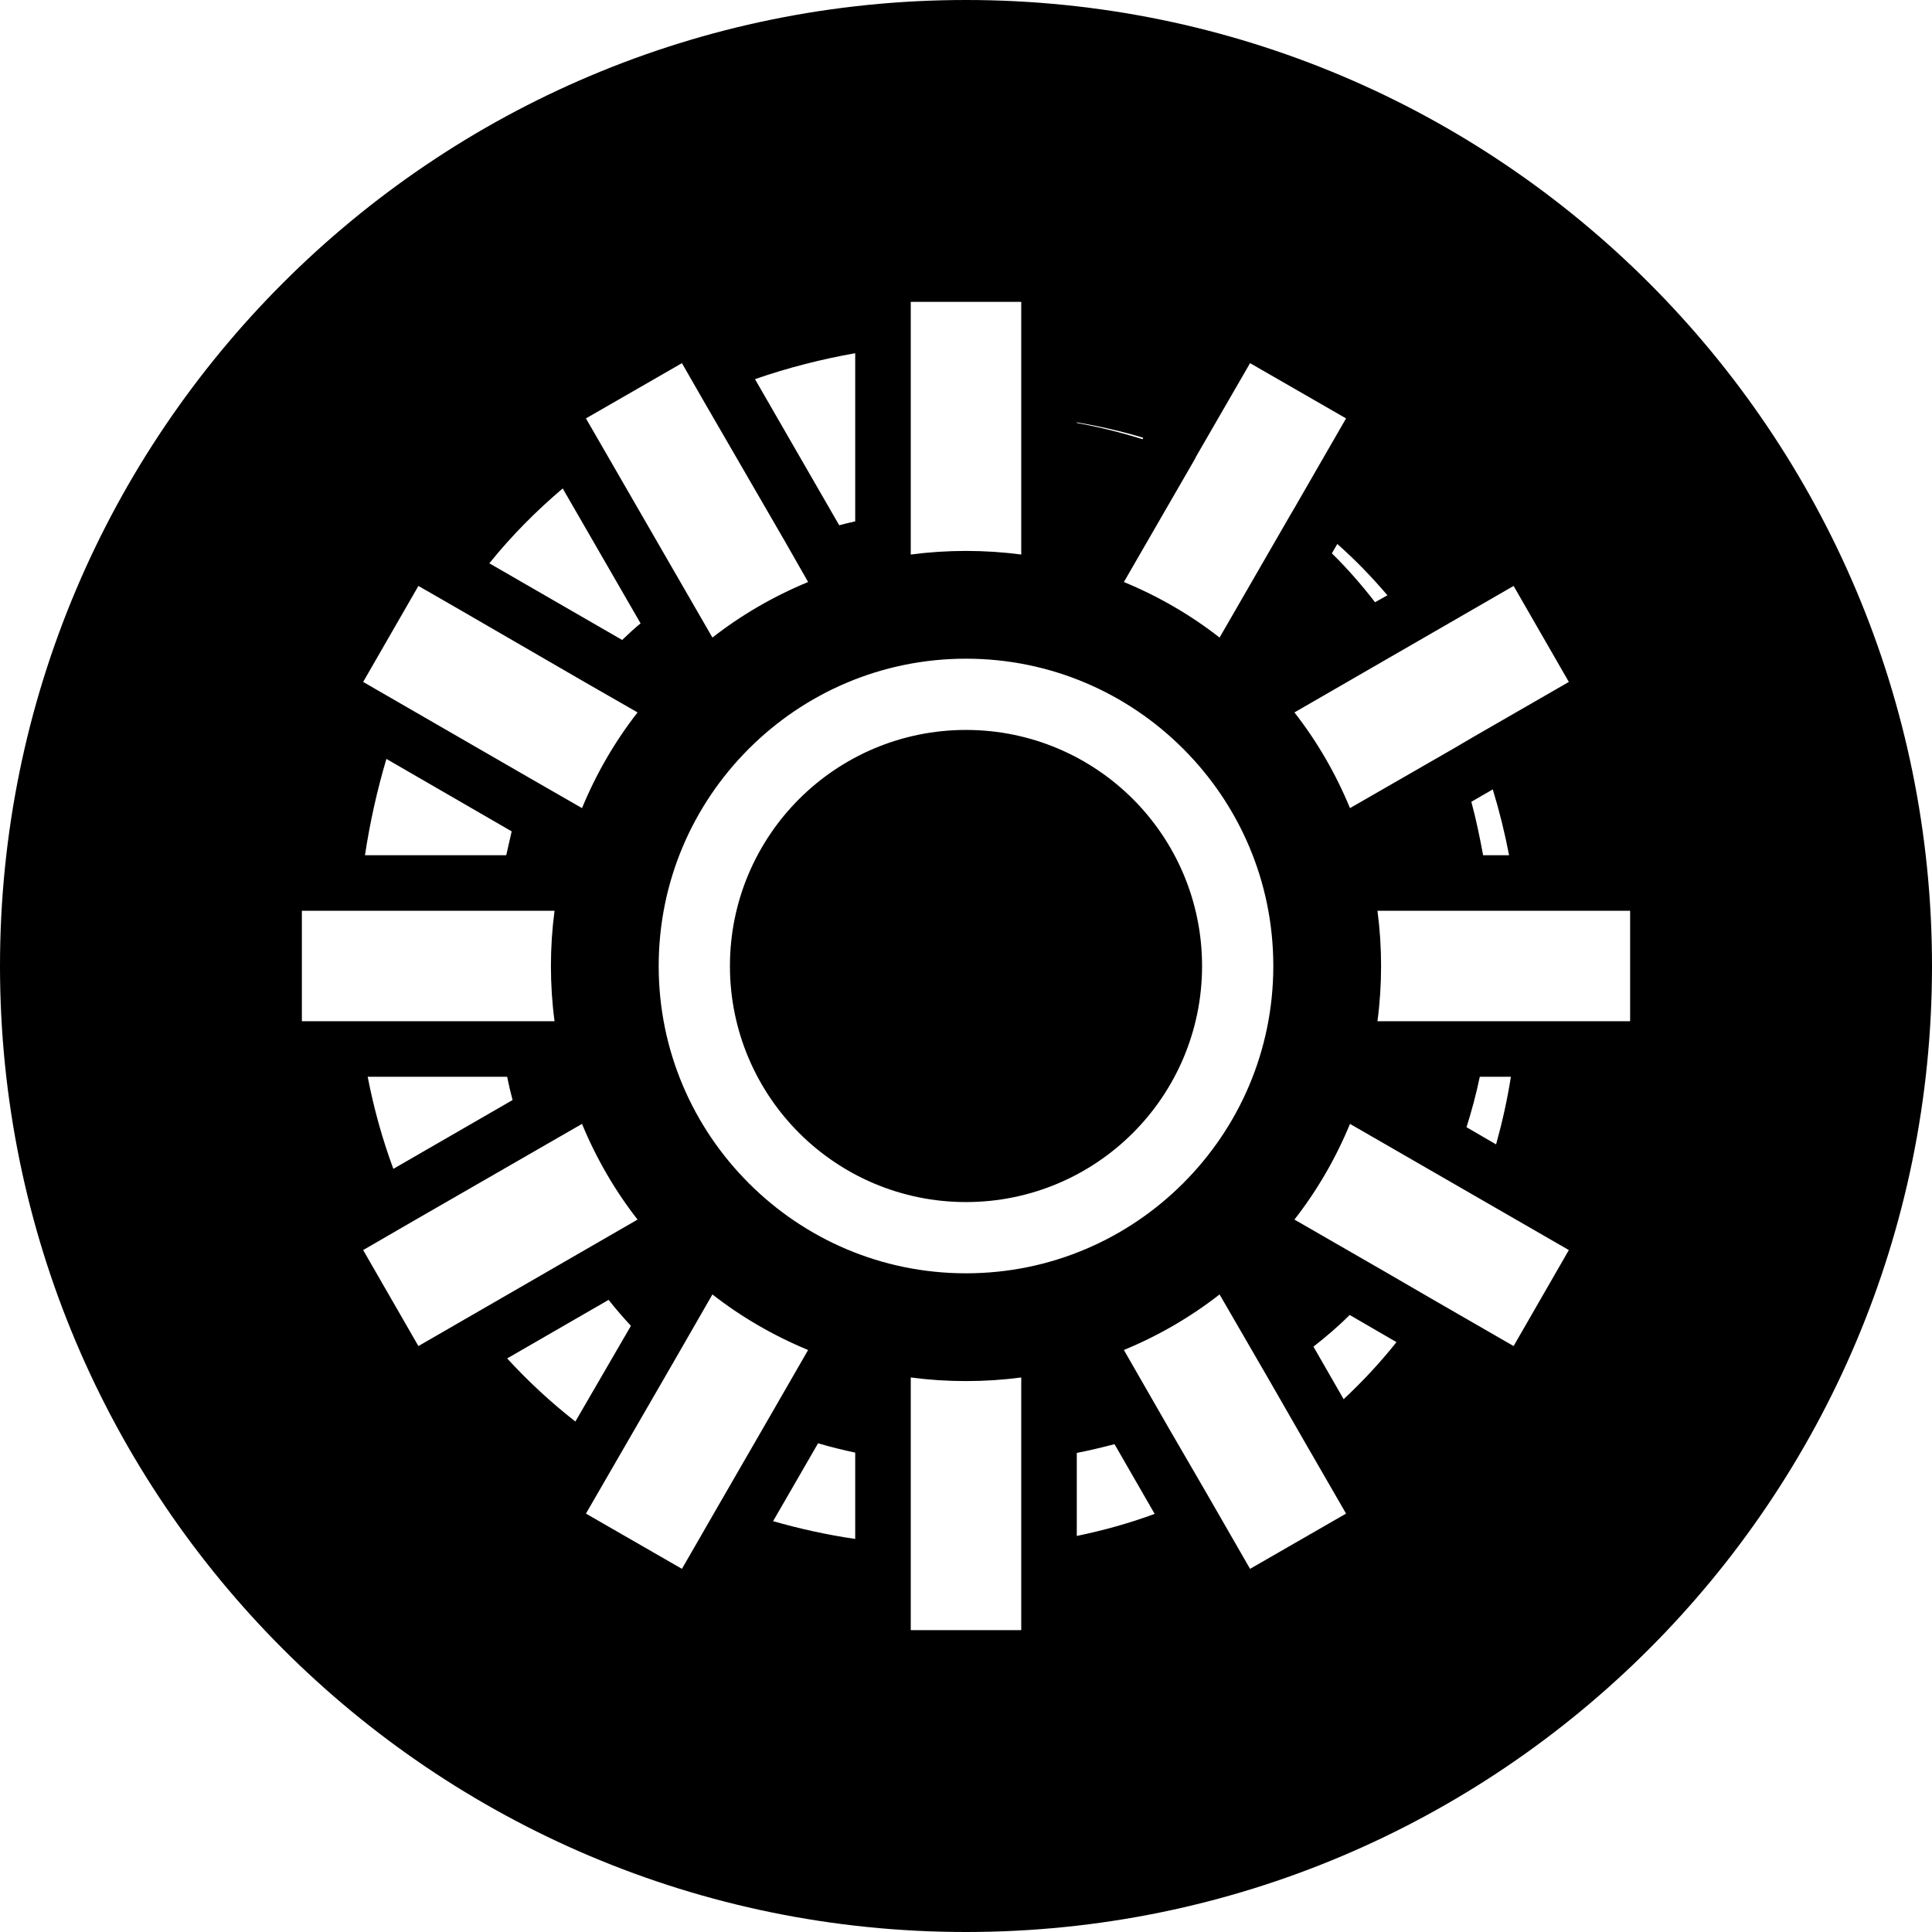 <?xml version="1.0" encoding="utf-8"?>
<!-- Generated by IcoMoon.io -->
<!DOCTYPE svg PUBLIC "-//W3C//DTD SVG 1.1//EN" "http://www.w3.org/Graphics/SVG/1.1/DTD/svg11.dtd">
<svg version="1.1" xmlns="http://www.w3.org/2000/svg" xmlns:xlink="http://www.w3.org/1999/xlink" width="64" height="64" viewBox="0 0 64 64">
<path fill="#000" d="M32 0c-17.67 0-32 14.33-32 32s14.33 32 32 32c17.67 0 32-14.33 32-32s-14.33-32-32-32zM30.17 16.98v-6.98h3.66v8.37c-0.6-0.080-1.21-0.12-1.83-0.12s-1.23 0.040-1.83 0.12v-1.39zM32 21.82c2.81 0 5.35 1.14 7.19 2.98h0.010v0.010c1.84 1.84 2.98 4.38 2.98 7.19s-1.14 5.35-2.98 7.19v0.010h-0.010c-1.84 1.84-4.38 2.98-7.19 2.98s-5.35-1.14-7.19-2.98h-0.010v-0.010c-1.84-1.84-2.98-4.38-2.98-7.19s1.14-5.35 2.98-7.19v-0.010h0.010c1.84-1.84 4.38-2.98 7.19-2.98zM37.53 26.47c-1.41-1.41-3.37-2.29-5.53-2.29s-4.12 0.88-5.53 2.29v0c-1.41 1.41-2.29 3.37-2.29 5.53s0.88 4.12 2.29 5.53v0c1.41 1.41 3.37 2.29 5.53 2.29s4.12-0.88 5.53-2.29v0c1.41-1.41 2.29-3.37 2.29-5.53s-0.88-4.12-2.29-5.53v0zM37.23 19.28l2.35-4.070 0.050-0.1 1.78-3.080 3.18 1.83-1.74 3.020-0.13 0.22-2.32 4.020c-0.96-0.75-2.030-1.37-3.17-1.84zM42.88 23.6l7.26-4.19 1.83 3.18-3.16 1.82-0.63 0.37-3.46 1.99c-0.47-1.14-1.090-2.21-1.84-3.17zM45.63 30.17h8.37v3.66h-8.37c0.080-0.6 0.12-1.21 0.12-1.83s-0.040-1.23-0.12-1.83zM44.72 37.23l7.25 4.18-1.83 3.18-2.81-1.62-1.36-0.79-3.090-1.78c0.75-0.96 1.37-2.030 1.84-3.17zM40.4 42.88l1.61 2.78 1.080 1.88 1.5 2.6-3.18 1.83-1.45-2.52-1.26-2.17-1.47-2.56c1.14-0.47 2.21-1.090 3.17-1.84zM33.83 45.63v8.37h-3.66v-8.37c0.6 0.080 1.21 0.12 1.83 0.12s1.23-0.040 1.83-0.12zM26.77 44.72l-1.4 2.43-1.53 2.65-1.25 2.17-3.18-1.83 2.85-4.93 1.34-2.33c0.96 0.75 2.030 1.37 3.17 1.84zM21.12 40.4l-7.26 4.19-1.83-3.18 1.71-0.99 5.54-3.19c0.47 1.14 1.090 2.21 1.84 3.17zM18.37 33.83h-8.37v-3.66h8.37c-0.080 0.6-0.12 1.21-0.12 1.83s0.040 1.23 0.12 1.83zM19.28 26.77l-1.74-1-5.51-3.18 1.83-3.18 1.27 0.73 4.23 2.45 1.76 1.010c-0.75 0.96-1.37 2.030-1.84 3.17zM23.6 21.12l-4.19-7.26 3.18-1.83 0.7 1.22 2.71 4.68 0.77 1.35c-1.14 0.47-2.21 1.090-3.17 1.84zM28.33 17.27c-0.17 0.040-0.35 0.080-0.53 0.13l-2.79-4.84c1.090-0.38 2.2-0.66 3.32-0.86v5.57zM21.22 20.65c-0.21 0.17-0.41 0.36-0.61 0.55l-4.4-2.54c0.74-0.92 1.56-1.74 2.43-2.48l2.58 4.47zM16.95 27.54c-0.060 0.26-0.12 0.52-0.18 0.79h-4.68c0.17-1.12 0.41-2.18 0.71-3.19l4.15 2.4zM16.8 35.67c0.050 0.25 0.11 0.51 0.18 0.77l-3.95 2.28c-0.37-1-0.65-2.020-0.85-3.050h4.62zM20.16 43.060c0.23 0.29 0.48 0.58 0.74 0.86l-1.84 3.17c-0.82-0.64-1.57-1.34-2.26-2.090l3.36-1.94zM27.1 47.81c0.4 0.12 0.81 0.22 1.23 0.31v2.86c-0.95-0.14-1.85-0.34-2.72-0.59l1.49-2.58zM35.67 48.13c0.41-0.080 0.83-0.18 1.25-0.29l1.33 2.31c-0.84 0.31-1.71 0.55-2.58 0.73v-2.75zM43.51 44.61c0.42-0.33 0.82-0.67 1.2-1.050l1.55 0.9c-0.54 0.68-1.13 1.31-1.75 1.89l-1-1.74zM48.58 37.34c0.17-0.54 0.32-1.090 0.44-1.67h1.030c-0.12 0.77-0.29 1.52-0.49 2.24l-0.98-0.57zM49.13 28.33c-0.11-0.59-0.23-1.18-0.39-1.77l0.71-0.41c0.22 0.72 0.4 1.45 0.54 2.18h-0.86zM45.55 19.95c-0.44-0.57-0.91-1.11-1.43-1.62l0.18-0.31c0.6 0.53 1.15 1.1 1.66 1.7l-0.41 0.23zM37.85 14.55c-0.7-0.22-1.42-0.4-2.18-0.54v-0.020c0.76 0.13 1.5 0.3 2.2 0.51l-0.020 0.050z"></path>
</svg>
